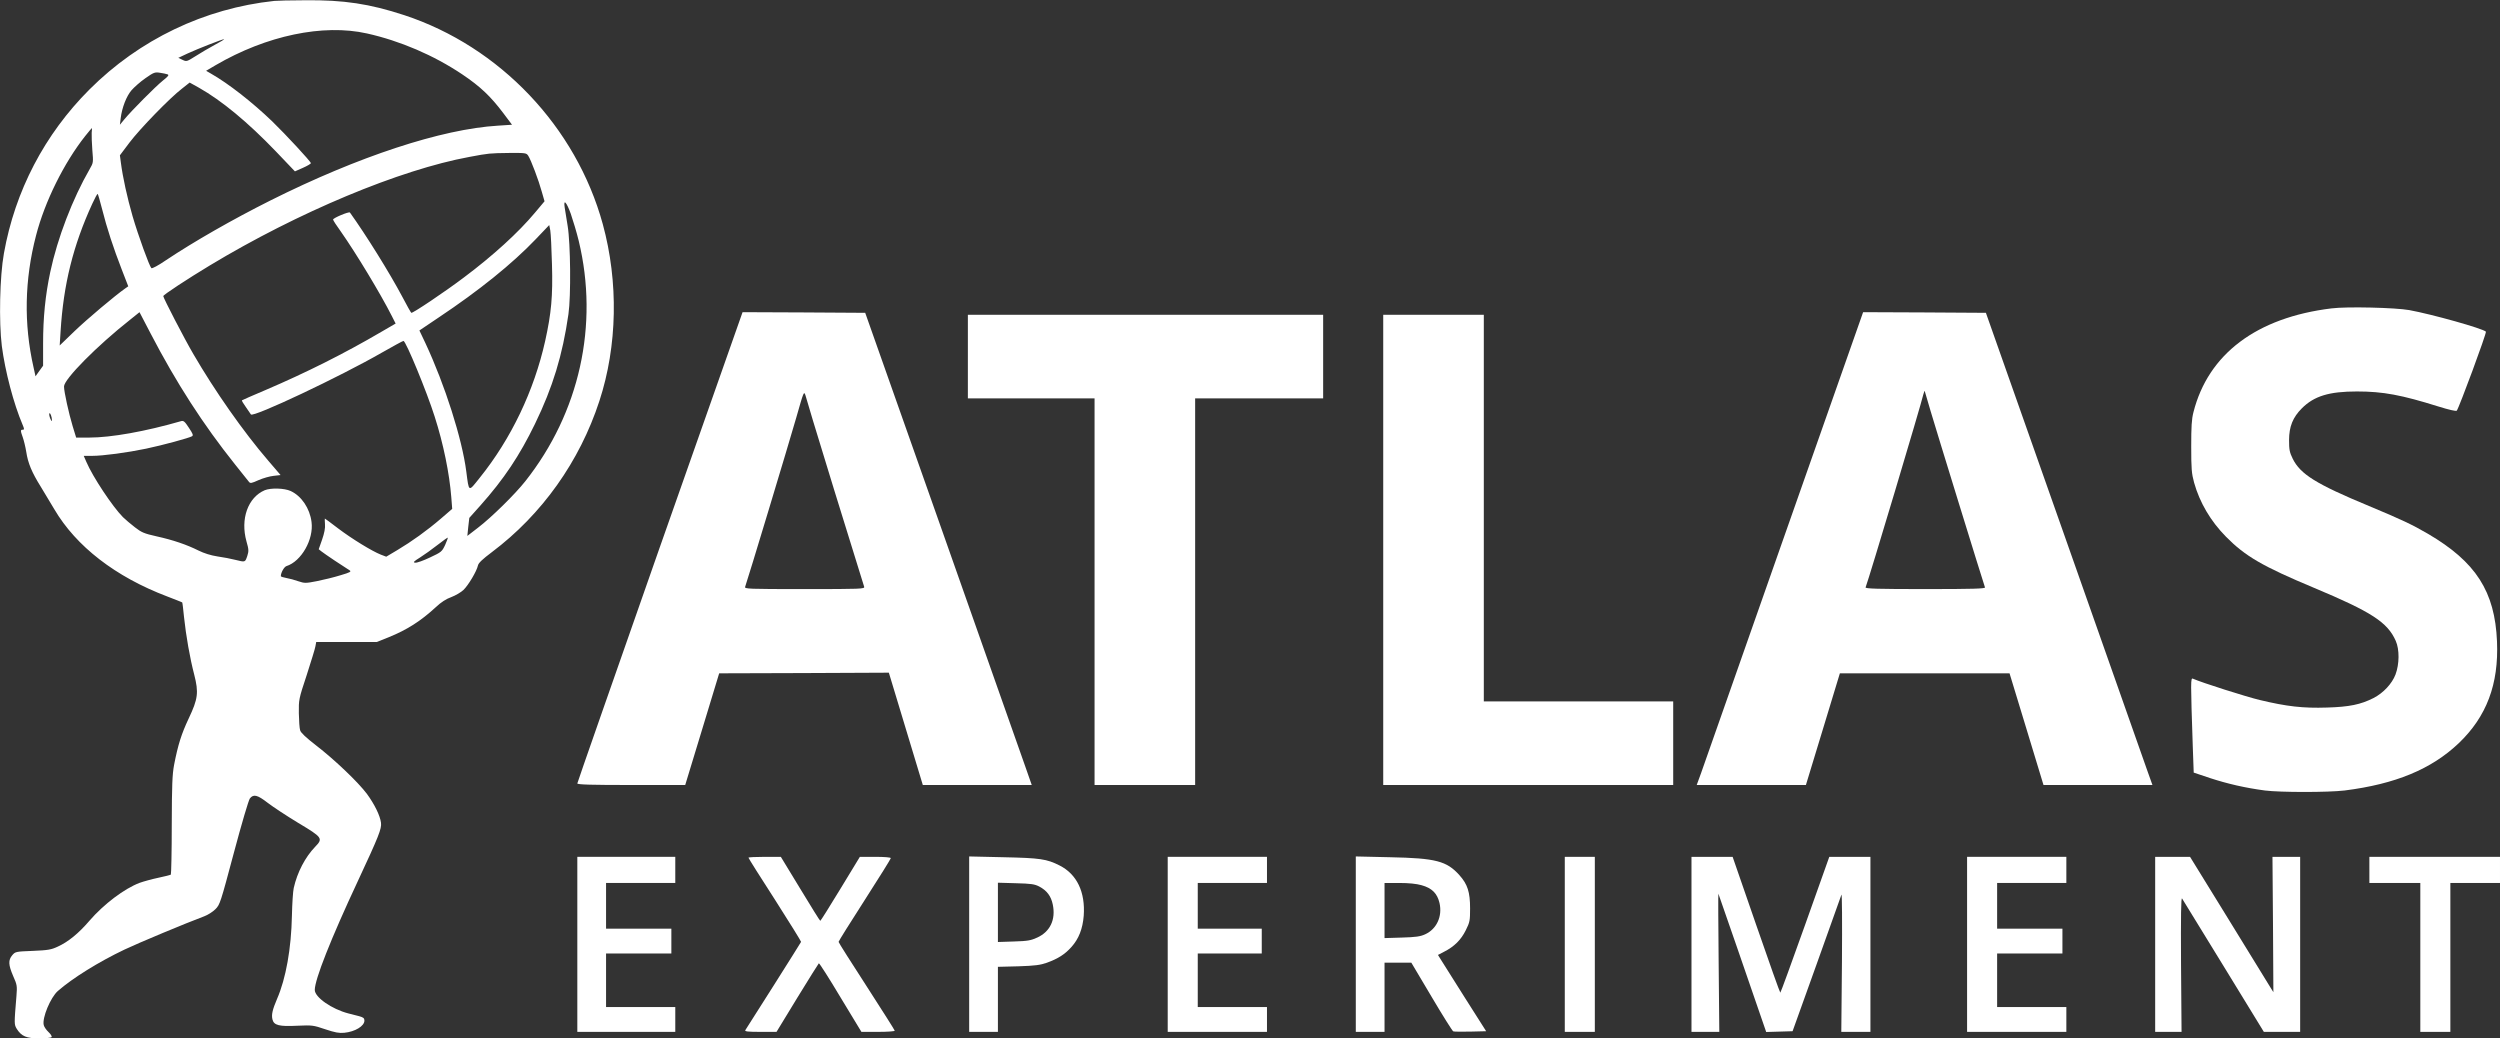 <?xml version="1.0" standalone="no"?>
<!DOCTYPE svg PUBLIC "-//W3C//DTD SVG 20010904//EN"
 "http://www.w3.org/TR/2001/REC-SVG-20010904/DTD/svg10.dtd">
<svg version="1.0" xmlns="http://www.w3.org/2000/svg"
 width="1914pt" height="795pt" viewBox="0 0 1914 795"
 preserveAspectRatio="xMidYMid meet">
<rect x="0" y="0" width="1914" height="795" fill="#333333" stroke="none"/>
<g transform="translate(0,795) scale(0.1,-0.1)"
fill="#ffffff" stroke="none">
<path d="M2100 7943 c-535 -57 -1033 -296 -1415 -678 -344 -344 -570 -777
-655 -1255 -32 -177 -39 -523 -16 -709 25 -193 90 -441 159 -603 14 -33 14
-38 1 -38 -18 0 -18 -7 1 -60 8 -23 20 -72 26 -109 13 -87 43 -158 111 -267
30 -49 77 -127 104 -173 167 -284 468 -517 863 -667 63 -24 115 -45 116 -46 2
-2 8 -52 14 -113 15 -142 45 -314 78 -440 35 -137 29 -185 -42 -335 -56 -119
-82 -201 -112 -355 -14 -75 -17 -152 -18 -462 0 -205 -4 -375 -7 -379 -4 -3
-47 -14 -95 -24 -48 -10 -113 -28 -144 -39 -118 -45 -274 -163 -384 -290 -83
-97 -163 -162 -242 -198 -51 -24 -75 -28 -192 -33 -130 -5 -134 -6 -157 -33
-32 -38 -30 -74 7 -160 30 -67 31 -76 25 -152 -18 -218 -18 -218 3 -253 36
-56 74 -72 173 -72 49 0 90 5 93 10 4 6 -7 23 -24 39 -16 15 -33 39 -36 53
-14 54 52 212 108 261 113 99 313 223 510 317 107 51 474 204 611 255 27 10
65 34 85 54 35 35 39 48 141 430 61 229 113 404 123 418 28 35 57 28 136 -33
40 -31 145 -100 234 -154 187 -112 192 -119 129 -184 -75 -78 -136 -194 -163
-314 -6 -26 -12 -121 -14 -212 -5 -252 -46 -482 -114 -638 -35 -82 -44 -121
-35 -157 11 -45 52 -55 190 -48 115 5 122 4 214 -27 75 -25 106 -31 146 -27
83 8 154 52 154 93 0 19 -8 25 -40 34 -22 5 -59 15 -82 21 -128 33 -258 124
-258 180 0 80 122 389 330 834 160 343 183 401 177 446 -7 55 -50 142 -107
220 -66 89 -247 262 -391 373 -75 58 -117 97 -121 115 -5 14 -9 73 -10 131 -1
104 -1 107 60 291 33 103 64 202 67 221 l6 33 232 0 232 0 90 36 c141 57 246
124 361 230 40 38 80 64 120 78 32 12 74 37 92 54 37 35 102 144 111 187 4 20
34 48 107 103 383 288 672 694 823 1157 138 422 147 911 26 1354 -204 744
-788 1359 -1520 1600 -265 87 -463 117 -758 114 -111 0 -218 -3 -237 -5z m709
-249 c255 -57 512 -167 731 -314 138 -93 216 -167 314 -297 l66 -88 -107 -7
c-432 -26 -1070 -236 -1743 -573 -291 -146 -583 -313 -799 -457 -58 -40 -107
-66 -112 -61 -16 16 -100 248 -144 398 -41 143 -75 296 -90 413 l-7 53 73 97
c81 107 310 343 403 414 l58 46 72 -40 c173 -98 372 -262 588 -487 l146 -153
61 27 c34 15 61 31 61 36 0 12 -193 220 -296 320 -153 147 -336 290 -468 365
l-38 22 73 43 c389 227 823 318 1158 243z m-1164 -87 c-44 -24 -111 -63 -148
-87 -67 -42 -69 -43 -100 -28 l-32 15 70 33 c80 37 265 109 280 110 6 0 -26
-20 -70 -43z m-363 -226 c14 -5 8 -14 -35 -48 -56 -45 -240 -230 -296 -298
l-33 -40 6 50 c10 81 44 169 83 214 20 23 67 65 106 92 64 45 73 48 111 42 23
-3 49 -9 58 -12z m-580 -448 c-1 -21 1 -81 5 -133 8 -93 8 -96 -20 -144 -132
-229 -247 -529 -302 -788 -38 -178 -55 -351 -55 -546 l0 -172 -29 -40 -29 -41
-15 68 c-76 335 -69 672 19 1010 67 260 214 556 376 761 27 34 51 62 52 62 1
0 0 -17 -2 -37z m3342 -175 c21 -32 80 -188 104 -276 l21 -73 -73 -87 c-128
-153 -321 -329 -544 -496 -147 -111 -393 -276 -403 -271 -4 3 -35 58 -69 123
-97 183 -279 475 -401 645 -7 9 -129 -42 -129 -54 0 -5 26 -46 59 -91 116
-165 305 -478 389 -644 l31 -61 -112 -65 c-280 -164 -571 -310 -884 -444 -98
-42 -180 -77 -181 -79 -2 -2 11 -25 30 -51 18 -27 36 -52 39 -57 17 -25 682
289 1002 473 86 49 161 90 166 90 18 0 178 -387 239 -580 67 -209 113 -436
127 -616 l7 -90 -87 -75 c-106 -91 -223 -175 -334 -241 l-84 -50 -42 16 c-66
26 -220 120 -327 201 -54 41 -99 75 -101 75 -1 0 -1 -20 1 -43 3 -29 -5 -69
-22 -118 l-26 -74 23 -18 c21 -17 172 -118 213 -143 16 -10 6 -16 -69 -38 -48
-15 -129 -35 -180 -45 -87 -17 -95 -17 -143 -1 -27 10 -69 21 -92 25 -23 4
-42 10 -42 14 0 27 25 71 43 77 114 36 210 205 192 338 -13 104 -77 199 -160
237 -48 22 -151 25 -198 6 -129 -55 -188 -220 -140 -392 18 -63 18 -74 6 -112
-17 -49 -15 -48 -92 -29 -31 8 -92 20 -136 26 -52 8 -102 24 -145 45 -90 45
-195 81 -322 109 -94 21 -115 30 -165 69 -32 24 -73 60 -92 78 -80 81 -231
308 -280 423 l-20 46 64 0 c84 0 270 25 413 55 129 27 330 82 352 95 11 7 7
19 -24 65 -31 48 -41 56 -59 51 -273 -79 -537 -126 -703 -126 l-101 0 -27 88
c-29 96 -66 263 -66 303 0 56 252 311 507 512 l71 57 85 -163 c196 -377 403
-698 646 -1002 53 -66 101 -126 107 -134 10 -13 20 -11 73 13 34 15 86 30 116
33 l53 6 -95 111 c-190 221 -408 532 -573 816 -68 116 -230 429 -230 443 0 10
186 132 355 234 676 408 1456 734 1990 832 149 28 152 28 302 30 127 1 133 0
147 -21z m-3262 -410 c36 -144 87 -299 150 -461 l50 -129 -23 -16 c-81 -57
-291 -234 -388 -327 l-114 -110 7 110 c22 358 96 656 243 976 20 44 38 77 41
74 3 -2 18 -55 34 -117z m3588 -35 c17 -49 45 -142 61 -208 155 -643 6 -1314
-409 -1839 -77 -98 -260 -278 -361 -355 l-83 -64 7 69 8 69 85 95 c180 202
300 382 418 625 136 280 211 526 256 840 20 137 16 543 -6 675 -10 58 -20 122
-23 143 -10 66 14 41 47 -50z m-144 -388 c7 -243 -5 -372 -52 -585 -85 -381
-261 -750 -502 -1049 -87 -109 -81 -112 -102 49 -32 250 -163 662 -313 983
l-46 97 147 99 c312 208 564 412 742 598 l105 110 8 -41 c4 -23 10 -140 13
-261z m-3828 -1195 c0 -8 -6 -1 -13 15 -7 17 -10 34 -7 40 6 10 20 -27 20 -55z
m3010 -952 c-24 -51 -28 -55 -116 -96 -50 -24 -101 -42 -113 -40 -19 2 -13 9
37 40 32 20 93 64 134 96 41 32 77 58 79 56 1 -1 -8 -27 -21 -56z"/>
<path d="M17850 5589 c-573 -70 -944 -349 -1057 -795 -14 -54 -17 -111 -17
-264 0 -170 3 -205 22 -275 43 -153 126 -294 244 -414 148 -150 281 -227 673
-391 442 -185 564 -264 627 -407 29 -66 28 -177 -2 -257 -27 -71 -94 -142
-168 -180 -99 -50 -185 -68 -357 -73 -182 -6 -307 8 -515 58 -101 24 -444 133
-511 163 -18 8 -18 -13 -1 -524 l7 -195 125 -42 c135 -44 269 -75 420 -95 119
-15 484 -15 610 0 389 49 664 163 873 361 214 204 308 452 294 780 -16 382
-161 609 -530 825 -116 68 -205 110 -450 212 -405 168 -525 243 -584 362 -24
49 -28 69 -28 142 0 104 29 175 98 244 94 94 209 129 422 129 200 0 342 -27
623 -115 80 -25 136 -38 141 -32 16 18 231 598 223 605 -27 25 -409 132 -587
165 -106 19 -479 28 -595 13z"/>
<path d="M5052 3762 c-347 -990 -632 -1804 -632 -1810 0 -9 108 -12 413 -12
l413 0 130 427 130 428 649 2 650 3 130 -430 130 -430 417 0 417 0 -50 143
c-27 78 -314 891 -637 1807 l-588 1665 -470 3 -469 2 -633 -1798z m1172 968
c34 -115 265 -866 392 -1272 5 -17 -21 -18 -456 -18 -436 0 -462 1 -455 18 15
39 336 1102 391 1294 58 204 59 206 71 170 6 -20 32 -107 57 -192z"/>
<path d="M13660 3843 c-332 -945 -618 -1760 -636 -1810 l-34 -93 418 0 418 0
130 427 130 428 649 0 650 0 130 -427 130 -428 417 0 417 0 -40 112 c-22 62
-309 876 -637 1808 l-598 1695 -470 3 -470 2 -604 -1717z m1120 962 c36 -123
405 -1320 417 -1352 4 -10 -91 -13 -457 -13 -366 0 -461 3 -457 13 27 70 426
1404 442 1477 5 19 10 31 11 25 2 -5 22 -73 44 -150z"/>
<path d="M7410 5220 l0 -320 485 0 485 0 0 -1480 0 -1480 385 0 385 0 0 1480
0 1480 490 0 490 0 0 320 0 320 -1360 0 -1360 0 0 -320z"/>
<path d="M10590 3740 l0 -1800 1110 0 1110 0 0 320 0 320 -725 0 -725 0 0
1480 0 1480 -385 0 -385 0 0 -1800z"/>
<path d="M4420 720 l0 -670 375 0 375 0 0 95 0 95 -265 0 -265 0 0 205 0 205
250 0 250 0 0 95 0 95 -250 0 -250 0 0 175 0 175 265 0 265 0 0 100 0 100
-375 0 -375 0 0 -670z"/>
<path d="M5730 1384 c0 -4 91 -149 203 -322 111 -174 201 -319 200 -323 -2 -4
-96 -155 -211 -336 -115 -180 -212 -334 -216 -340 -6 -10 20 -13 116 -13 l123
0 159 261 c88 143 162 262 165 264 4 2 79 -115 166 -261 l160 -264 128 0 c70
0 127 4 127 9 0 4 -97 157 -215 340 -118 182 -215 335 -215 340 0 5 90 149
200 320 110 171 200 316 200 321 0 6 -49 10 -119 10 l-118 0 -149 -245 c-82
-135 -151 -245 -154 -245 -3 0 -72 111 -153 245 l-149 245 -124 0 c-68 0 -124
-3 -124 -6z"/>
<path d="M7420 721 l0 -671 110 0 110 0 0 249 0 249 158 4 c127 4 168 10 216
27 86 31 138 64 189 121 56 62 86 139 94 239 13 181 -52 318 -185 385 -99 50
-149 57 -429 63 l-263 6 0 -672z m536 442 c59 -31 91 -74 104 -138 24 -115
-20 -208 -119 -253 -48 -22 -73 -27 -178 -30 l-123 -4 0 227 0 227 138 -4
c117 -3 143 -7 178 -25z"/>
<path d="M8940 720 l0 -670 380 0 380 0 0 95 0 95 -265 0 -265 0 0 205 0 205
245 0 245 0 0 95 0 95 -245 0 -245 0 0 175 0 175 265 0 265 0 0 100 0 100
-380 0 -380 0 0 -670z"/>
<path d="M10380 721 l0 -671 110 0 110 0 0 265 0 265 103 0 102 0 155 -261
c85 -144 160 -263 166 -265 5 -3 65 -3 131 -2 l121 3 -162 255 c-89 140 -172
272 -184 292 l-23 37 48 25 c77 39 129 91 165 164 31 62 33 74 33 167 0 125
-19 185 -82 255 -97 108 -180 130 -530 137 l-263 6 0 -672z m503 452 c80 -22
121 -63 138 -137 23 -102 -22 -199 -110 -239 -37 -17 -72 -22 -178 -25 l-133
-4 0 211 0 211 112 0 c74 0 132 -6 171 -17z"/>
<path d="M11980 720 l0 -670 115 0 115 0 0 670 0 670 -115 0 -115 0 0 -670z"/>
<path d="M12950 720 l0 -670 106 0 107 0 -5 530 c-3 292 -4 529 -2 528 1 -2
264 -760 346 -1001 l20 -58 101 3 101 3 183 510 c100 281 186 521 191 535 5
14 6 -213 4 -513 l-5 -537 112 0 111 0 0 670 0 670 -157 0 -158 0 -185 -520
c-102 -286 -187 -520 -190 -520 -3 0 -86 234 -185 520 l-180 520 -157 0 -158
0 0 -670z"/>
<path d="M15060 720 l0 -670 380 0 380 0 0 95 0 95 -265 0 -265 0 0 205 0 205
250 0 250 0 0 95 0 95 -250 0 -250 0 0 175 0 175 265 0 265 0 0 100 0 100
-380 0 -380 0 0 -670z"/>
<path d="M16500 720 l0 -670 101 0 101 0 -4 519 c-2 371 0 514 8 502 6 -9 149
-242 318 -518 l308 -503 139 0 139 0 0 670 0 670 -106 0 -106 0 4 -518 3 -518
-25 40 c-14 23 -158 256 -319 519 l-294 477 -134 0 -133 0 0 -670z"/>
<path d="M18140 1290 l0 -100 195 0 195 0 0 -570 0 -570 115 0 115 0 0 570 0
570 190 0 190 0 0 100 0 100 -500 0 -500 0 0 -100z"/>
</g>
</svg>
